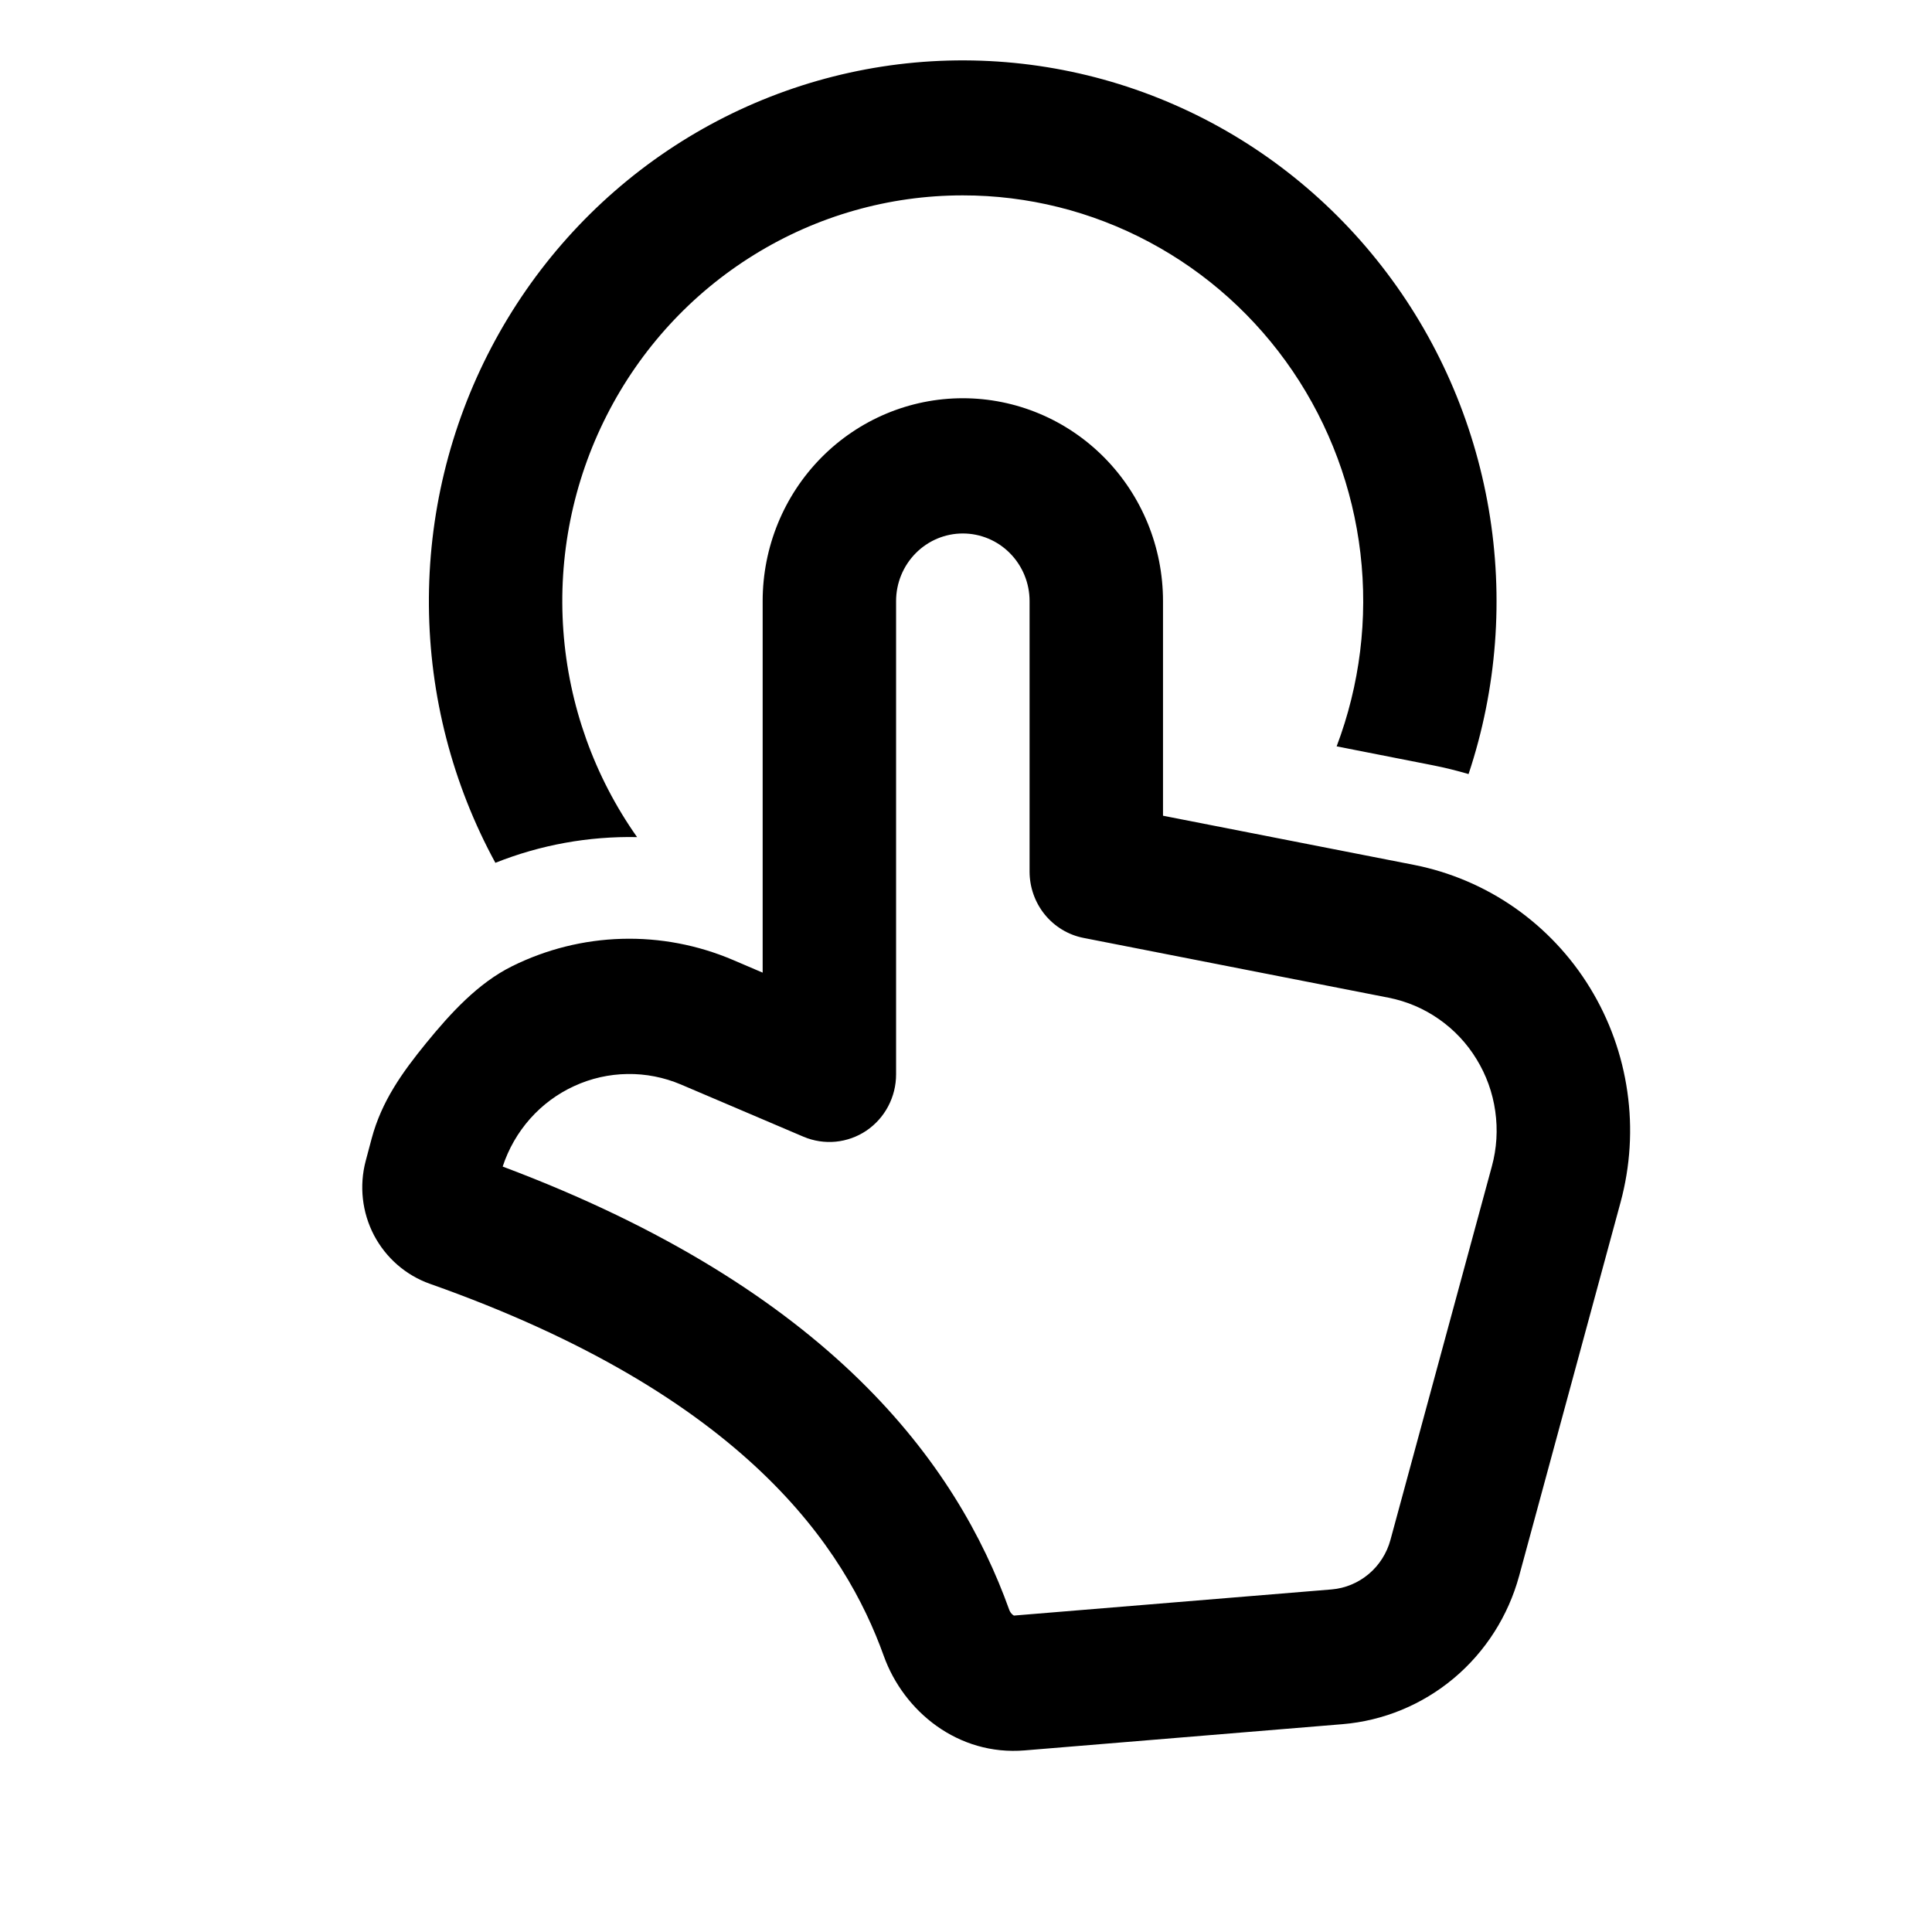 <svg width="32" height="32" viewBox="0 0 32 32" fill="none" xmlns="http://www.w3.org/2000/svg">
<path d="M15.945 3.236C14.726 3.236 13.531 3.576 12.491 4.22C11.45 4.863 10.605 5.784 10.048 6.883C9.49 7.981 9.242 9.214 9.331 10.446C9.42 11.678 9.843 12.861 10.552 13.865C9.75 13.849 8.952 13.993 8.205 14.291C7.494 12.986 7.116 11.523 7.104 10.033C7.092 8.542 7.447 7.073 8.137 5.757C8.827 4.441 9.829 3.32 11.055 2.495C12.28 1.671 13.688 1.17 15.153 1.036C16.618 0.903 18.092 1.141 19.443 1.731C20.794 2.32 21.978 3.242 22.888 4.412C23.799 5.582 24.407 6.964 24.658 8.432C24.909 9.901 24.794 11.409 24.324 12.821C24.13 12.764 23.933 12.715 23.735 12.676L22.139 12.362C22.524 11.344 22.66 10.247 22.533 9.164C22.406 8.081 22.021 7.046 21.412 6.148C20.802 5.25 19.986 4.515 19.033 4.008C18.081 3.5 17.021 3.235 15.945 3.236ZM14.842 9.955C14.842 9.658 14.959 9.374 15.166 9.164C15.373 8.954 15.654 8.836 15.947 8.836C16.241 8.836 16.522 8.954 16.729 9.164C16.936 9.374 17.053 9.658 17.053 9.955V14.435C17.053 14.695 17.142 14.947 17.305 15.148C17.469 15.349 17.696 15.486 17.948 15.535L22.999 16.525C23.298 16.584 23.582 16.704 23.833 16.88C24.084 17.055 24.296 17.28 24.456 17.543C24.617 17.805 24.723 18.098 24.766 18.404C24.81 18.709 24.791 19.021 24.71 19.318L23.03 25.506C22.97 25.727 22.844 25.925 22.67 26.071C22.495 26.218 22.281 26.307 22.055 26.326L16.794 26.759L16.779 26.75C16.75 26.728 16.728 26.697 16.716 26.663C15.851 24.252 13.754 21.36 8.326 19.322C8.422 19.029 8.577 18.759 8.78 18.53C8.984 18.3 9.232 18.116 9.51 17.989C9.787 17.861 10.087 17.793 10.392 17.789C10.696 17.784 10.998 17.844 11.279 17.963L13.309 18.828C13.477 18.899 13.66 18.927 13.841 18.91C14.023 18.892 14.197 18.83 14.349 18.728C14.501 18.625 14.625 18.487 14.711 18.324C14.797 18.161 14.842 17.98 14.842 17.795V9.955ZM15.947 6.596C15.068 6.596 14.225 6.95 13.603 7.58C12.981 8.21 12.632 9.064 12.632 9.955V16.11L12.136 15.898C11.555 15.651 10.928 15.532 10.298 15.55C9.668 15.568 9.05 15.722 8.483 16.003C7.917 16.283 7.462 16.783 7.06 17.275C6.659 17.767 6.321 18.241 6.156 18.857L6.057 19.229C5.948 19.641 5.997 20.081 6.194 20.458C6.392 20.835 6.723 21.123 7.121 21.264C12.36 23.115 14.003 25.658 14.638 27.427C14.969 28.349 15.871 29.084 16.973 28.992L22.234 28.558C22.912 28.502 23.556 28.236 24.08 27.797C24.604 27.357 24.981 26.765 25.162 26.101L26.842 19.912C27.003 19.316 27.042 18.694 26.954 18.083C26.867 17.471 26.656 16.885 26.335 16.361C26.014 15.836 25.589 15.385 25.087 15.034C24.585 14.684 24.017 14.443 23.419 14.325L19.263 13.511V9.955C19.263 9.064 18.914 8.21 18.292 7.58C17.67 6.95 16.827 6.596 15.947 6.596Z" fill="black"/>
</svg>
